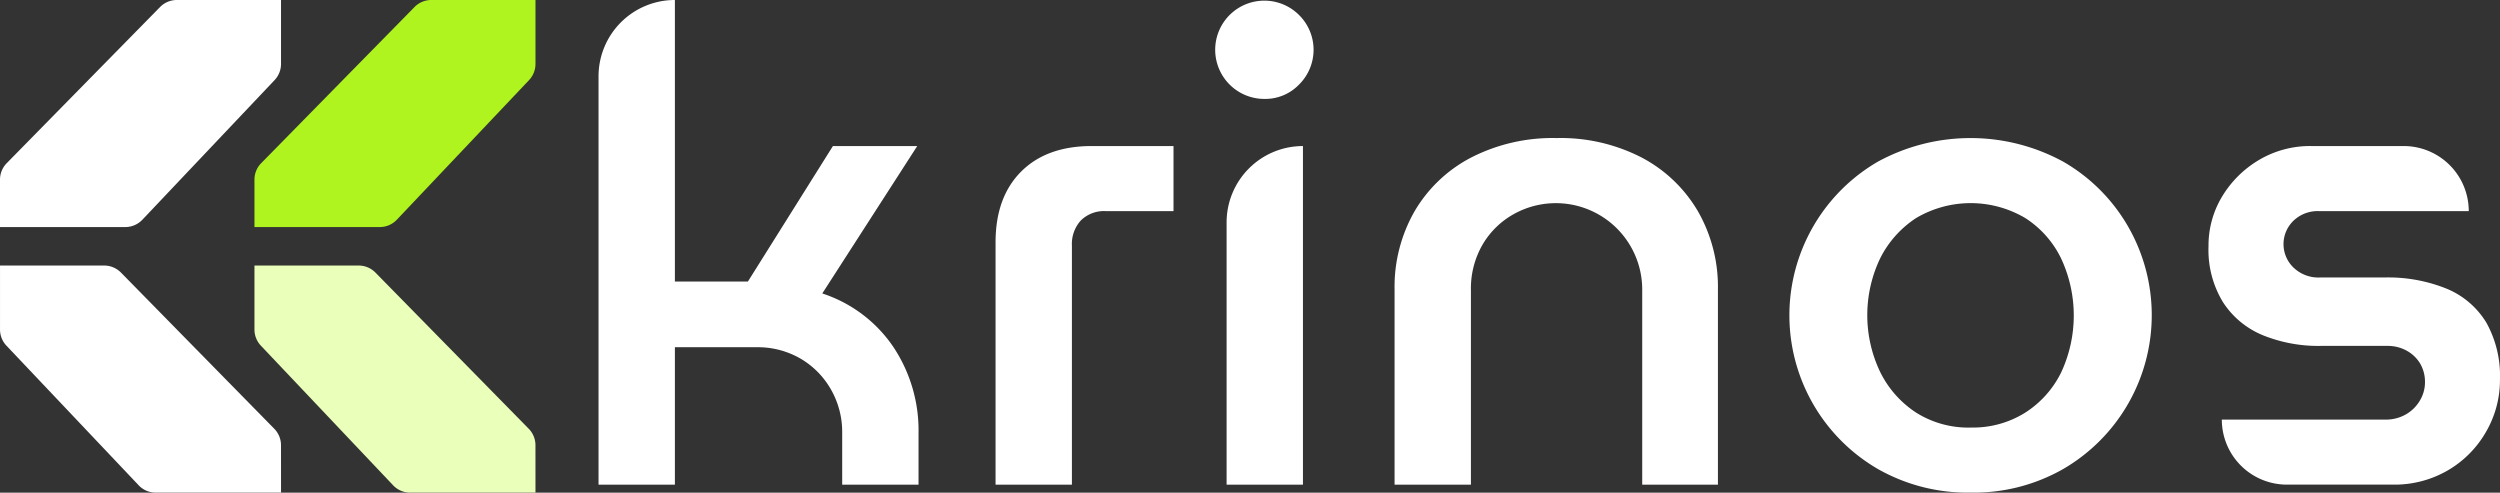 <svg xmlns="http://www.w3.org/2000/svg" width="427.718" height="84.285" viewBox="0 0 427.718 84.285">
  <rect x="0" y="0" width="427.718" height="84.285" fill="#333333" stroke="none"/>
  <g id="Group_60754" data-name="Group 60754" transform="translate(-294.276 -407.473)">
    <g id="Group_60493" data-name="Group 60493" transform="translate(294.276 407.472)">
      <path id="Path_702" data-name="Path 702" d="M294.276,446.32h21.44a4.019,4.019,0,0,0,2.918-1.256l22.621-23.886a4.021,4.021,0,0,0,1.1-2.764V407.472H324.532a4.019,4.019,0,0,0-2.868,1.2l-26.236,26.716a4.019,4.019,0,0,0-1.152,2.816Z" transform="translate(-294.276 -407.472)" fill="#fff"/>
      <path id="Path_703" data-name="Path 703" d="M402.575,446.32h21.44a4.02,4.02,0,0,0,2.919-1.256l22.621-23.886a4.021,4.021,0,0,0,1.1-2.764V407.472H432.831a4.018,4.018,0,0,0-2.868,1.2l-26.236,26.716a4.019,4.019,0,0,0-1.152,2.816Z" transform="translate(-359.041 -407.472)" fill="#aff41f"/>
      <path id="Path_704" data-name="Path 704" d="M450.655,559.351H429.216a4.02,4.02,0,0,1-2.919-1.256l-22.621-23.886a4.02,4.02,0,0,1-1.1-2.764V520.5H420.4a4.018,4.018,0,0,1,2.868,1.2L449.5,548.422a4.02,4.02,0,0,1,1.152,2.816Z" transform="translate(-359.041 -475.067)" fill="#eaffba"/>
      <path id="Path_705" data-name="Path 705" d="M342.357,559.351h-21.44A4.021,4.021,0,0,1,318,558.095l-22.621-23.886a4.02,4.02,0,0,1-1.1-2.764V520.5H312.1a4.018,4.018,0,0,1,2.868,1.2L341.2,548.422a4.019,4.019,0,0,1,1.152,2.816Z" transform="translate(-294.276 -475.067)" fill="#fff"/>
    </g>
    <g id="Group_60494" data-name="Group 60494" transform="translate(396.678 407.472)">
      <path id="Path_706" data-name="Path 706" d="M549.021,490.392V420.535a13.063,13.063,0,0,1,13.063-13.063h0v48.162h12.495l14.54-23.172h14.426L587.3,457.679a23.462,23.462,0,0,1,12.154,9.144,25.749,25.749,0,0,1,4.316,14.71v8.86H590.708v-8.86a14.638,14.638,0,0,0-1.931-7.44,14.306,14.306,0,0,0-5.225-5.282,14.556,14.556,0,0,0-7.5-1.931H562.084v23.513Z" transform="translate(-549.021 -407.472)" fill="#fff"/>
      <path id="Path_707" data-name="Path 707" d="M718,527.569v-41.46q0-7.723,4.373-12.1t12.1-4.374h13.972V480.77H736.856a5.643,5.643,0,0,0-4.26,1.59,5.96,5.96,0,0,0-1.533,4.317v40.892Z" transform="translate(-650.074 -444.648)" fill="#fff"/>
      <path id="Path_708" data-name="Path 708" d="M819.936,424.565a8.406,8.406,0,1,1,5.963-14.312,8.363,8.363,0,0,1,0,11.813A8.02,8.02,0,0,1,819.936,424.565Zm-6.474,66V445.693a13.062,13.062,0,0,1,13.062-13.063h0v57.931Z" transform="translate(-706.008 -407.641)" fill="#fff"/>
      <path id="Path_709" data-name="Path 709" d="M887.824,525.541v-33.4a26.027,26.027,0,0,1,3.407-13.347,24.075,24.075,0,0,1,9.655-9.2,30.558,30.558,0,0,1,14.653-3.351,30.236,30.236,0,0,1,14.6,3.351,24.176,24.176,0,0,1,9.6,9.2,26.03,26.03,0,0,1,3.407,13.347v33.4H930.193V492.26a14.777,14.777,0,0,0-21.979-13.006,14.141,14.141,0,0,0-5.339,5.225,14.964,14.964,0,0,0-1.988,7.781v33.282Z" transform="translate(-751.633 -442.621)" fill="#fff"/>
      <path id="Path_710" data-name="Path 710" d="M1087.135,526.9a31.043,31.043,0,0,1-15.9-4.033,30.4,30.4,0,0,1,0-52.592,33.152,33.152,0,0,1,31.692,0,30.136,30.136,0,0,1,10.961,10.848,30.44,30.44,0,0,1-10.961,41.744A30.826,30.826,0,0,1,1087.135,526.9Zm0-11.132a16.846,16.846,0,0,0,9.314-2.556,17.1,17.1,0,0,0,6.135-6.872,23.061,23.061,0,0,0,0-19.481,17.031,17.031,0,0,0-6.135-6.929,18.352,18.352,0,0,0-18.685,0,17.673,17.673,0,0,0-6.135,6.872,22.522,22.522,0,0,0,0,19.48,17.559,17.559,0,0,0,6.135,6.929A16.769,16.769,0,0,0,1087.135,515.773Z" transform="translate(-852.348 -442.621)" fill="#fff"/>
      <path id="Path_711" data-name="Path 711" d="M1236.53,516.437h27.943a6.882,6.882,0,0,0,3.579-.909,6.549,6.549,0,0,0,2.385-2.385,6.054,6.054,0,0,0,.852-3.067,6.214,6.214,0,0,0-.8-3.181,6.094,6.094,0,0,0-2.271-2.215,6.7,6.7,0,0,0-3.408-.852h-11.359a25.262,25.262,0,0,1-9.882-1.818,14.818,14.818,0,0,1-6.815-5.623,17.14,17.14,0,0,1-2.5-9.6,16.185,16.185,0,0,1,2.329-8.519,18.11,18.11,0,0,1,6.3-6.247,17.1,17.1,0,0,1,8.974-2.385h15.789a11.132,11.132,0,0,1,11.131,11.132h-25.67a5.961,5.961,0,0,0-4.317,1.647,5.556,5.556,0,0,0,0,8.008,6.139,6.139,0,0,0,4.543,1.7h11.018a26.652,26.652,0,0,1,10.677,1.931,14.349,14.349,0,0,1,6.759,5.793,18.673,18.673,0,0,1,2.329,9.768,17.587,17.587,0,0,1-2.385,8.917,17.861,17.861,0,0,1-6.531,6.588,18.108,18.108,0,0,1-9.371,2.442h-18.175A11.132,11.132,0,0,1,1236.53,516.437Z" transform="translate(-958.807 -444.648)" fill="#fff"/>
    </g>
  </g>
</svg>
